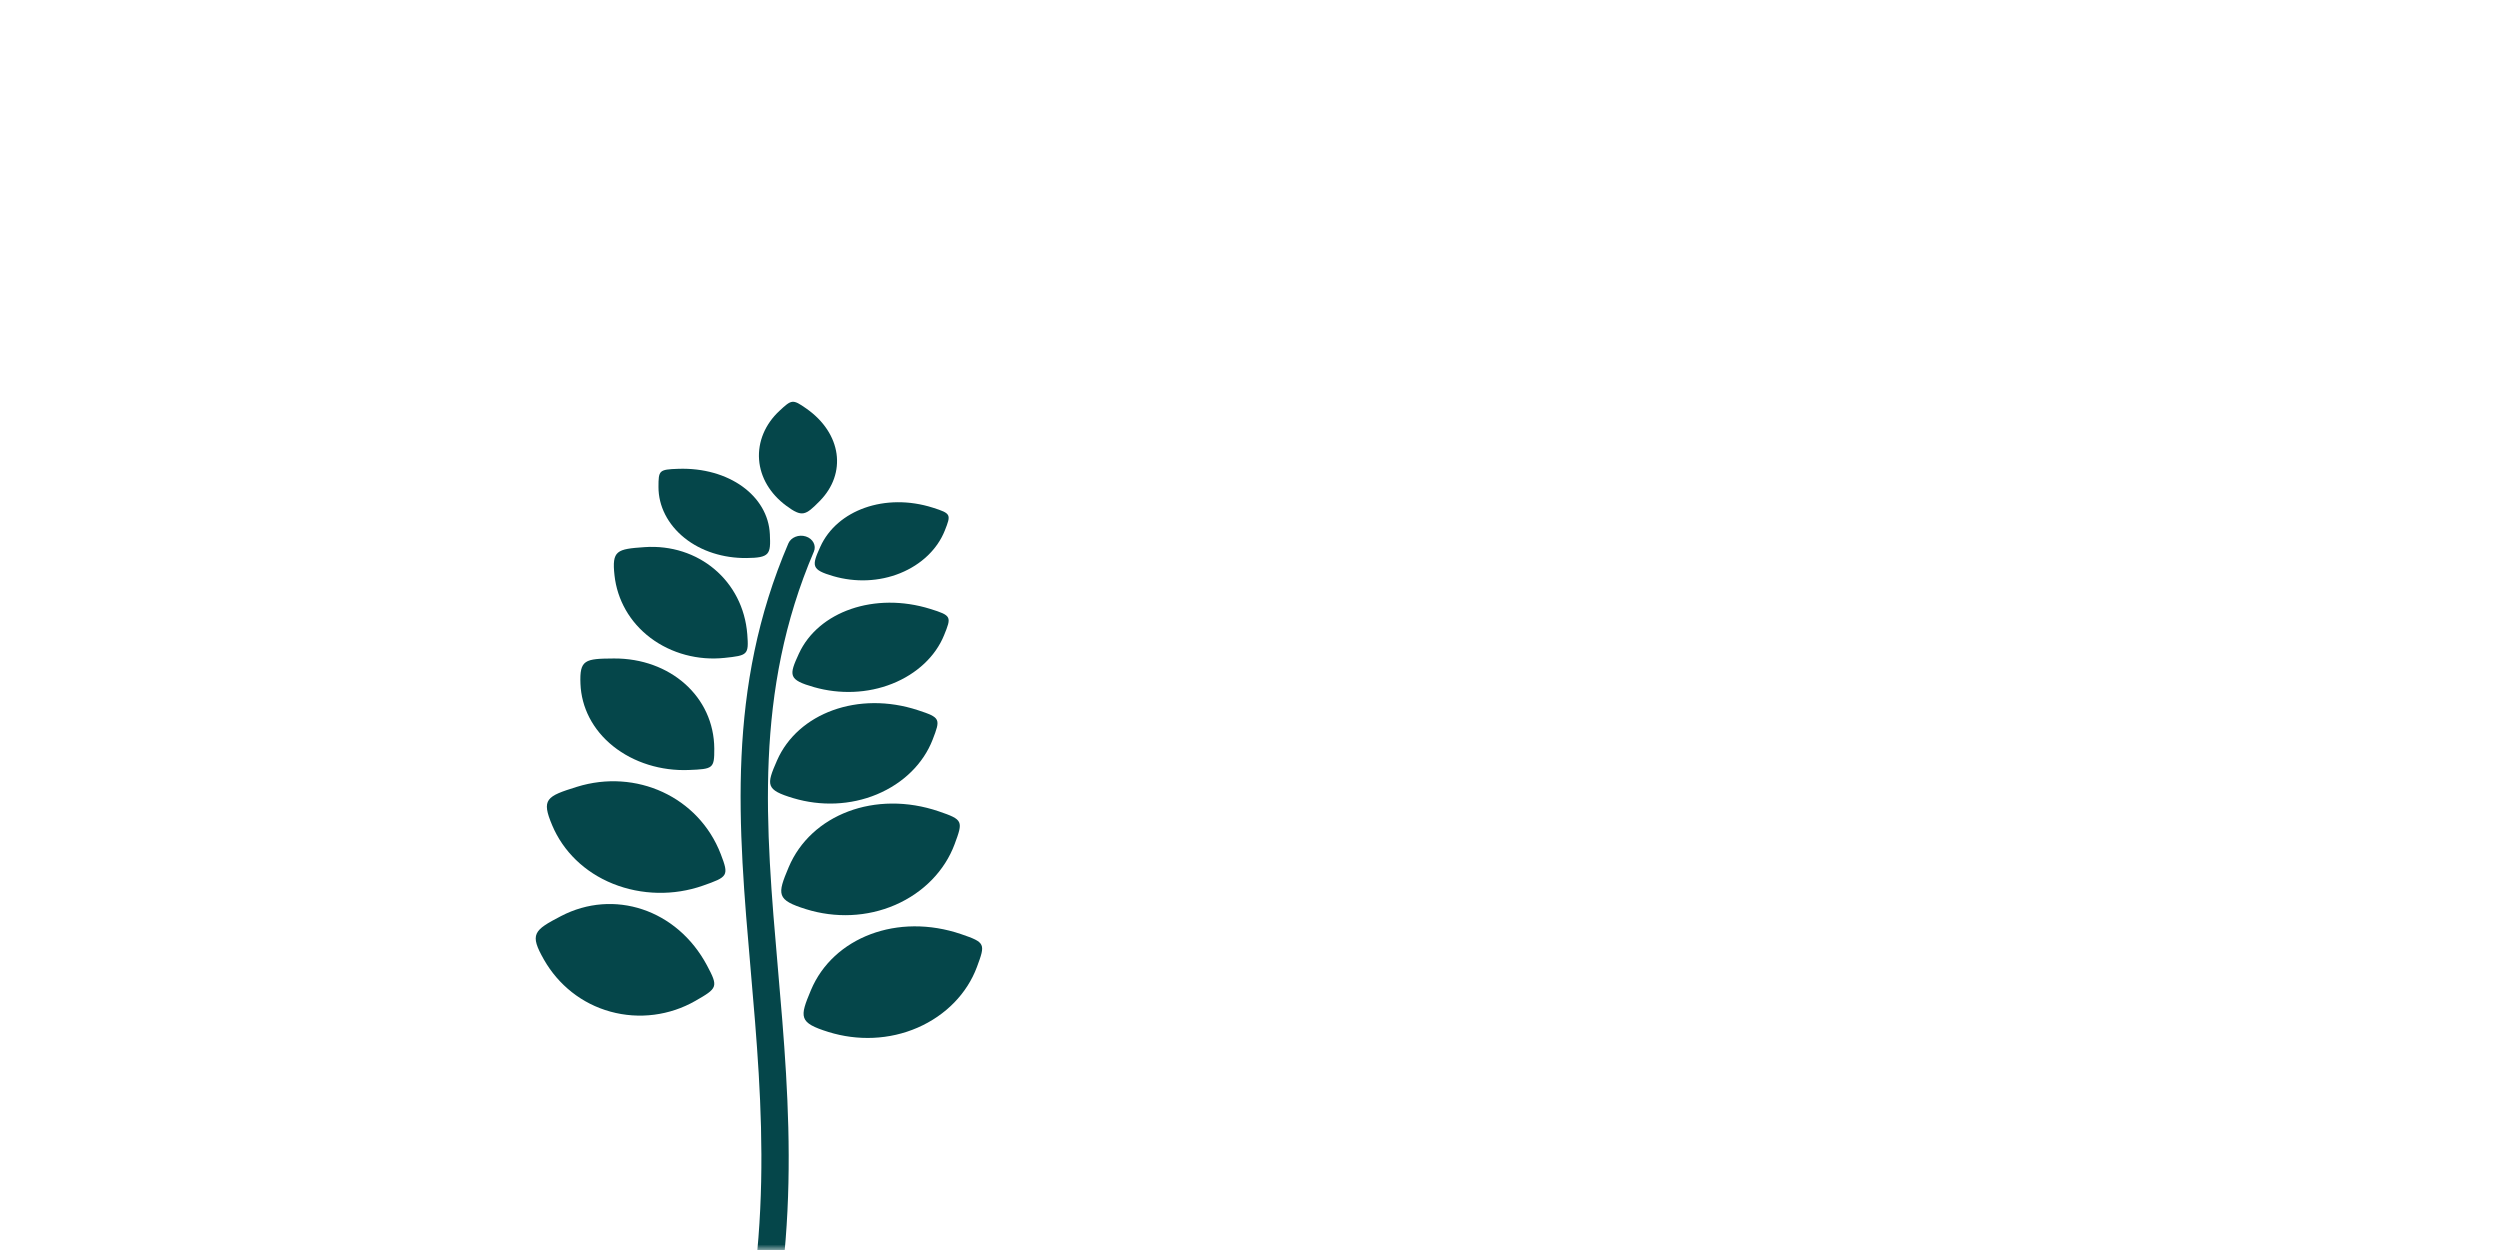<?xml version="1.0" encoding="UTF-8"?>
<svg width="224px" height="112px" viewBox="0 0 224 112" version="1.1" xmlns="http://www.w3.org/2000/svg" xmlns:xlink="http://www.w3.org/1999/xlink">
    <title>plant-02</title>
    <defs>
        <path d="M0,0 L192,0 C209.673,8.897665e-15 224,14.327 224,32 L224,80 C224,97.673 209.673,112 192,112 L0,112 L0,112 L0,0 Z" id="path-1"></path>
    </defs>
    <g id="01-Desktop" stroke="none" stroke-width="1" fill="none" fill-rule="evenodd">
        <g id="04-OCF-Website-Desktop" transform="translate(-1160, -3291)">
            <g id="Fees" transform="translate(680, 3035)">
                <g id="plant-02" transform="translate(480, 256)">
                    <mask id="mask-2" fill="white">
                        <use xlink:href="#path-1"></use>
                    </mask>
                    <g id="Bgd-Top"></g>
                    <path d="M74.668,51.625 C76.628,52.195 78.77,52.123 80.659,51.357 C82.569,50.581 83.992,49.197 84.649,47.551 C85.228,46.097 85.226,46.012 83.593,45.491 C79.326,44.131 74.986,45.693 73.498,48.995 C72.726,50.707 72.668,51.043 74.668,51.625" id="Fill-1" fill="#05464A" mask="url(#mask-2)"></path>
                    <path d="M66.882,50 C64.816,50.019 62.823,49.398 61.33,48.198 C59.819,46.984 58.998,45.333 59,43.639 C59.002,42.144 59.037,42.064 60.775,42.006 C65.314,41.854 68.821,44.426 68.98,47.868 C69.062,49.654 68.99,49.981 66.882,50" id="Fill-3" fill="#05464A" mask="url(#mask-2)"></path>
                    <path d="M70.435,45.304 C69.022,44.255 68.133,42.796 68.014,41.194 C67.892,39.573 68.563,38.002 69.825,36.825 C70.937,35.786 71.019,35.748 72.24,36.601 C75.427,38.832 75.891,42.425 73.439,44.901 C72.168,46.186 71.878,46.376 70.435,45.304" id="Fill-5" fill="#05464A" mask="url(#mask-2)"></path>
                    <path d="M72.946,61.571 C75.234,62.222 77.731,62.141 79.935,61.265 C82.165,60.378 83.825,58.796 84.589,56.915 C85.266,55.254 85.265,55.155 83.358,54.561 C78.381,53.007 73.318,54.792 71.581,58.566 C70.681,60.522 70.611,60.906 72.946,61.571" id="Fill-8" fill="#05464A" mask="url(#mask-2)"></path>
                    <path d="M55.059,51.547 C55.297,53.73 56.417,55.746 58.277,57.149 C60.158,58.567 62.559,59.196 64.915,58.947 C66.994,58.728 67.1,58.681 66.957,56.837 C66.585,52.022 62.558,48.692 57.751,49.023 C55.258,49.195 54.815,49.317 55.059,51.547" id="Fill-10" fill="#05464A" mask="url(#mask-2)"></path>
                    <path d="M71.086,71.517 C73.536,72.25 76.212,72.159 78.573,71.174 C80.962,70.176 82.741,68.396 83.561,66.279 C84.285,64.411 84.284,64.3 82.241,63.631 C76.909,61.883 71.484,63.891 69.622,68.136 C68.658,70.338 68.584,70.769 71.086,71.517" id="Fill-12" fill="#05464A" mask="url(#mask-2)"></path>
                    <path d="M52.009,61.269 C52.092,63.387 53.105,65.396 54.937,66.86 C56.788,68.34 59.24,69.089 61.713,68.992 C63.894,68.905 64.008,68.866 64,67.08 C63.976,62.419 60.036,58.97 55.005,59 C52.396,59.015 51.924,59.107 52.009,61.269" id="Fill-14" fill="#05464A" mask="url(#mask-2)"></path>
                    <path d="M67.4,127.207 C67.231,127.772 66.566,128.112 65.913,127.966 C65.261,127.82 64.87,127.242 65.039,126.677 C69.443,112.008 68.323,99.129 67.262,86.916 C66.133,73.937 65.07,61.697 70.638,48.688 C70.873,48.141 71.575,47.863 72.206,48.067 C72.837,48.27 73.158,48.88 72.923,49.425 C67.546,61.986 68.591,74.01 69.699,86.758 C70.775,99.135 71.909,112.186 67.4,127.207" id="Fill-16" fill="#05464A" mask="url(#mask-2)"></path>
                    <path d="M72.225,81.464 C74.838,82.278 77.693,82.176 80.212,81.081 C82.76,79.973 84.657,77.996 85.532,75.643 C86.304,73.567 86.303,73.444 84.123,72.7 C78.435,70.759 72.65,72.989 70.664,77.707 C69.634,80.153 69.556,80.632 72.225,81.464" id="Fill-18" fill="#05464A" mask="url(#mask-2)"></path>
                    <path d="M49.482,73.961 C50.458,76.268 52.37,78.158 54.916,79.183 C57.492,80.22 60.395,80.259 62.963,79.36 C65.23,78.566 65.335,78.486 64.577,76.52 C62.598,71.392 56.991,68.852 51.693,70.499 C48.945,71.353 48.486,71.605 49.482,73.961" id="Fill-20" fill="#05464A" mask="url(#mask-2)"></path>
                    <path d="M74.225,92.464 C76.838,93.278 79.694,93.177 82.211,92.081 C84.759,90.973 86.657,88.996 87.531,86.645 C88.304,84.568 88.303,84.445 86.124,83.701 C80.436,81.759 74.648,83.99 72.664,88.707 C71.635,91.153 71.556,91.631 74.225,92.464" id="Fill-22" fill="#05464A" mask="url(#mask-2)"></path>
                    <path d="M48.742,85.991 C50.031,88.248 52.133,89.939 54.692,90.642 C57.283,91.356 60.019,90.984 62.291,89.686 C64.295,88.539 64.381,88.443 63.351,86.51 C60.665,81.464 54.983,79.622 50.265,82.083 C47.817,83.359 47.426,83.687 48.742,85.991" id="Fill-24" fill="#05464A" mask="url(#mask-2)"></path>
                </g>
            </g>
        </g>
    </g>
</svg>